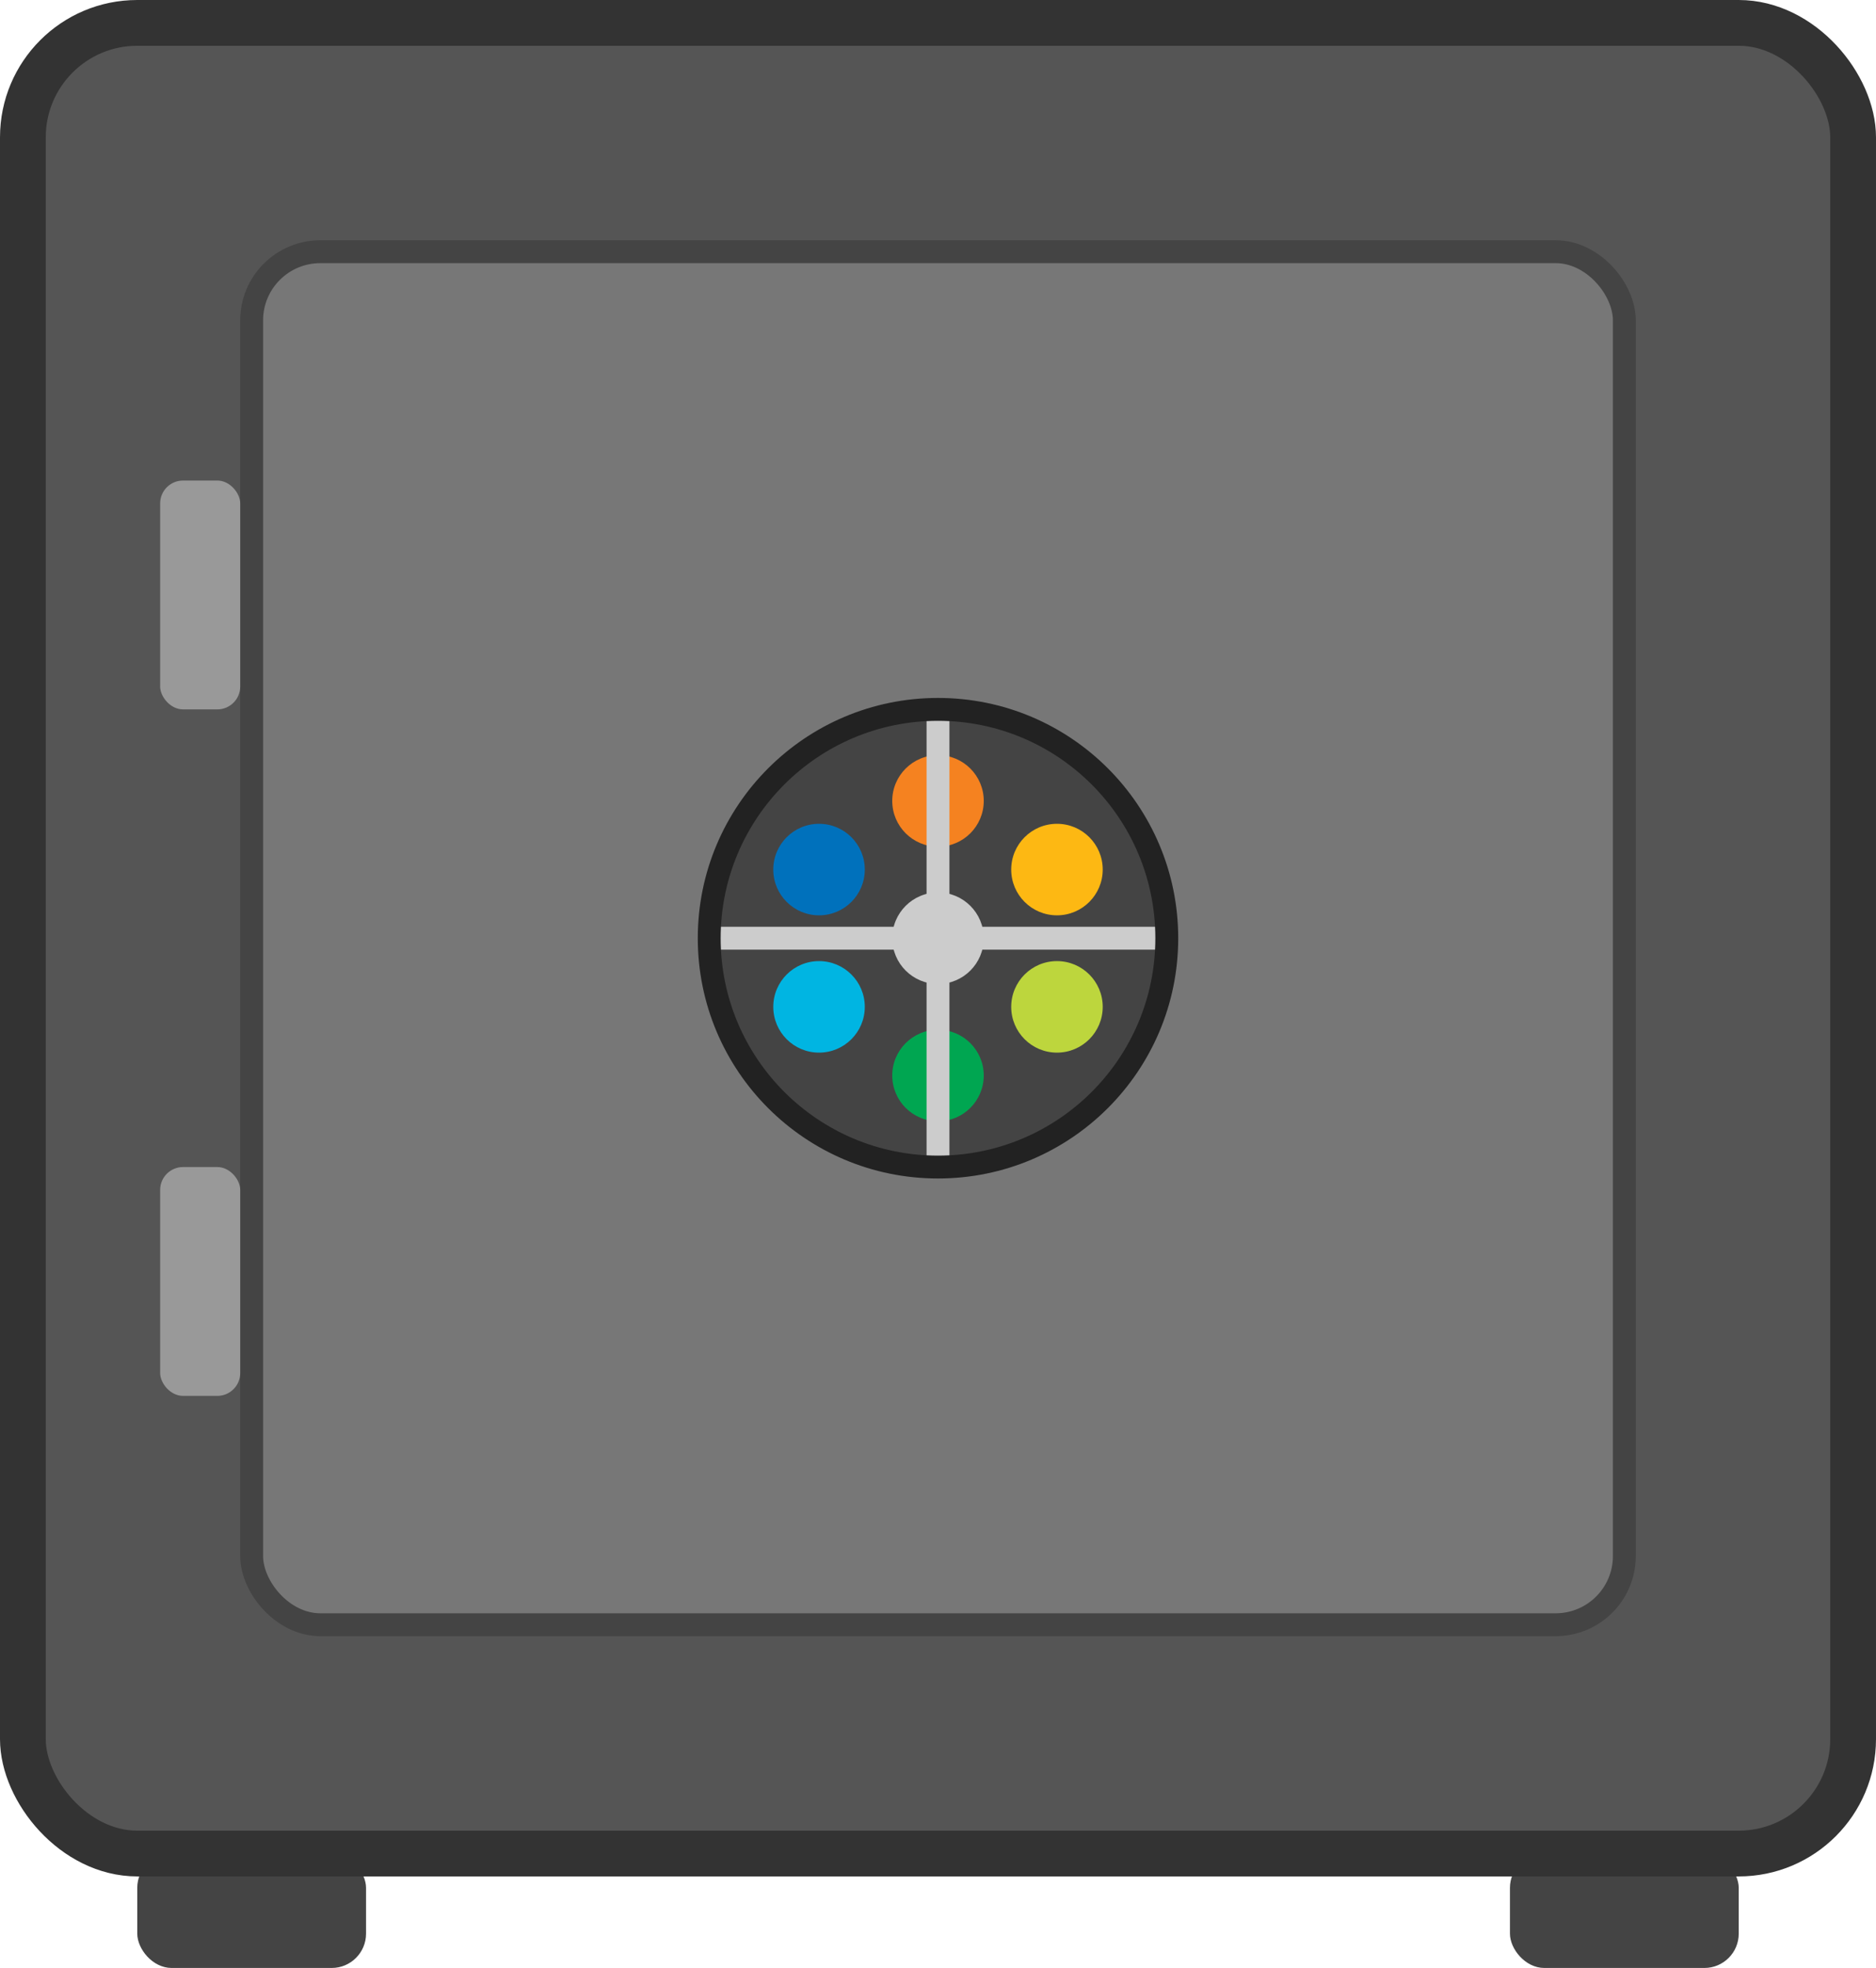<svg xmlns="http://www.w3.org/2000/svg" viewBox="28 18 164 172">
    <rect x="40" y="180" width="20" height="10" rx="3" fill="#444"></rect>
    <rect x="160" y="180" width="20" height="10" rx="3" fill="#444"></rect>
    <rect x="30" y="20" width="160" height="160" rx="10" ry="10" fill="#555" stroke="#333" stroke-width="4"></rect>
    <rect x="50" y="40" width="120" height="120" rx="6" ry="6" fill="#777" stroke="#444" stroke-width="2"></rect>
    <circle cx="110" cy="100" r="20" fill="#444"></circle>
    <g transform="translate(110,100) scale(0.4)">
        <circle cx="0" cy="-30" r="10" fill="#f58220"></circle>
        <circle cx="26" cy="-15" r="10" fill="#fdb813"></circle>
        <circle cx="26" cy="15" r="10" fill="#bdd63d"></circle>
        <circle cx="0" cy="30" r="10" fill="#00a651"></circle>
        <circle cx="-26" cy="15" r="10" fill="#00b5e2"></circle>
        <circle cx="-26" cy="-15" r="10" fill="#0071bc"></circle>
        <circle cx="0" cy="0" r="10" fill="#ccc"></circle>
    </g>
    <line x1="110" y1="80" x2="110" y2="120" stroke="#ccc" stroke-width="2"></line>
    <line x1="90" y1="100" x2="130" y2="100" stroke="#ccc" stroke-width="2"></line>
    <circle cx="110" cy="100" r="20" fill="none" stroke="#222" stroke-width="2"></circle>
    <rect x="42" y="60" width="7" height="20" rx="2" fill="#999"></rect>
    <rect x="42" y="120" width="7" height="20" rx="2" fill="#999"></rect>
</svg>